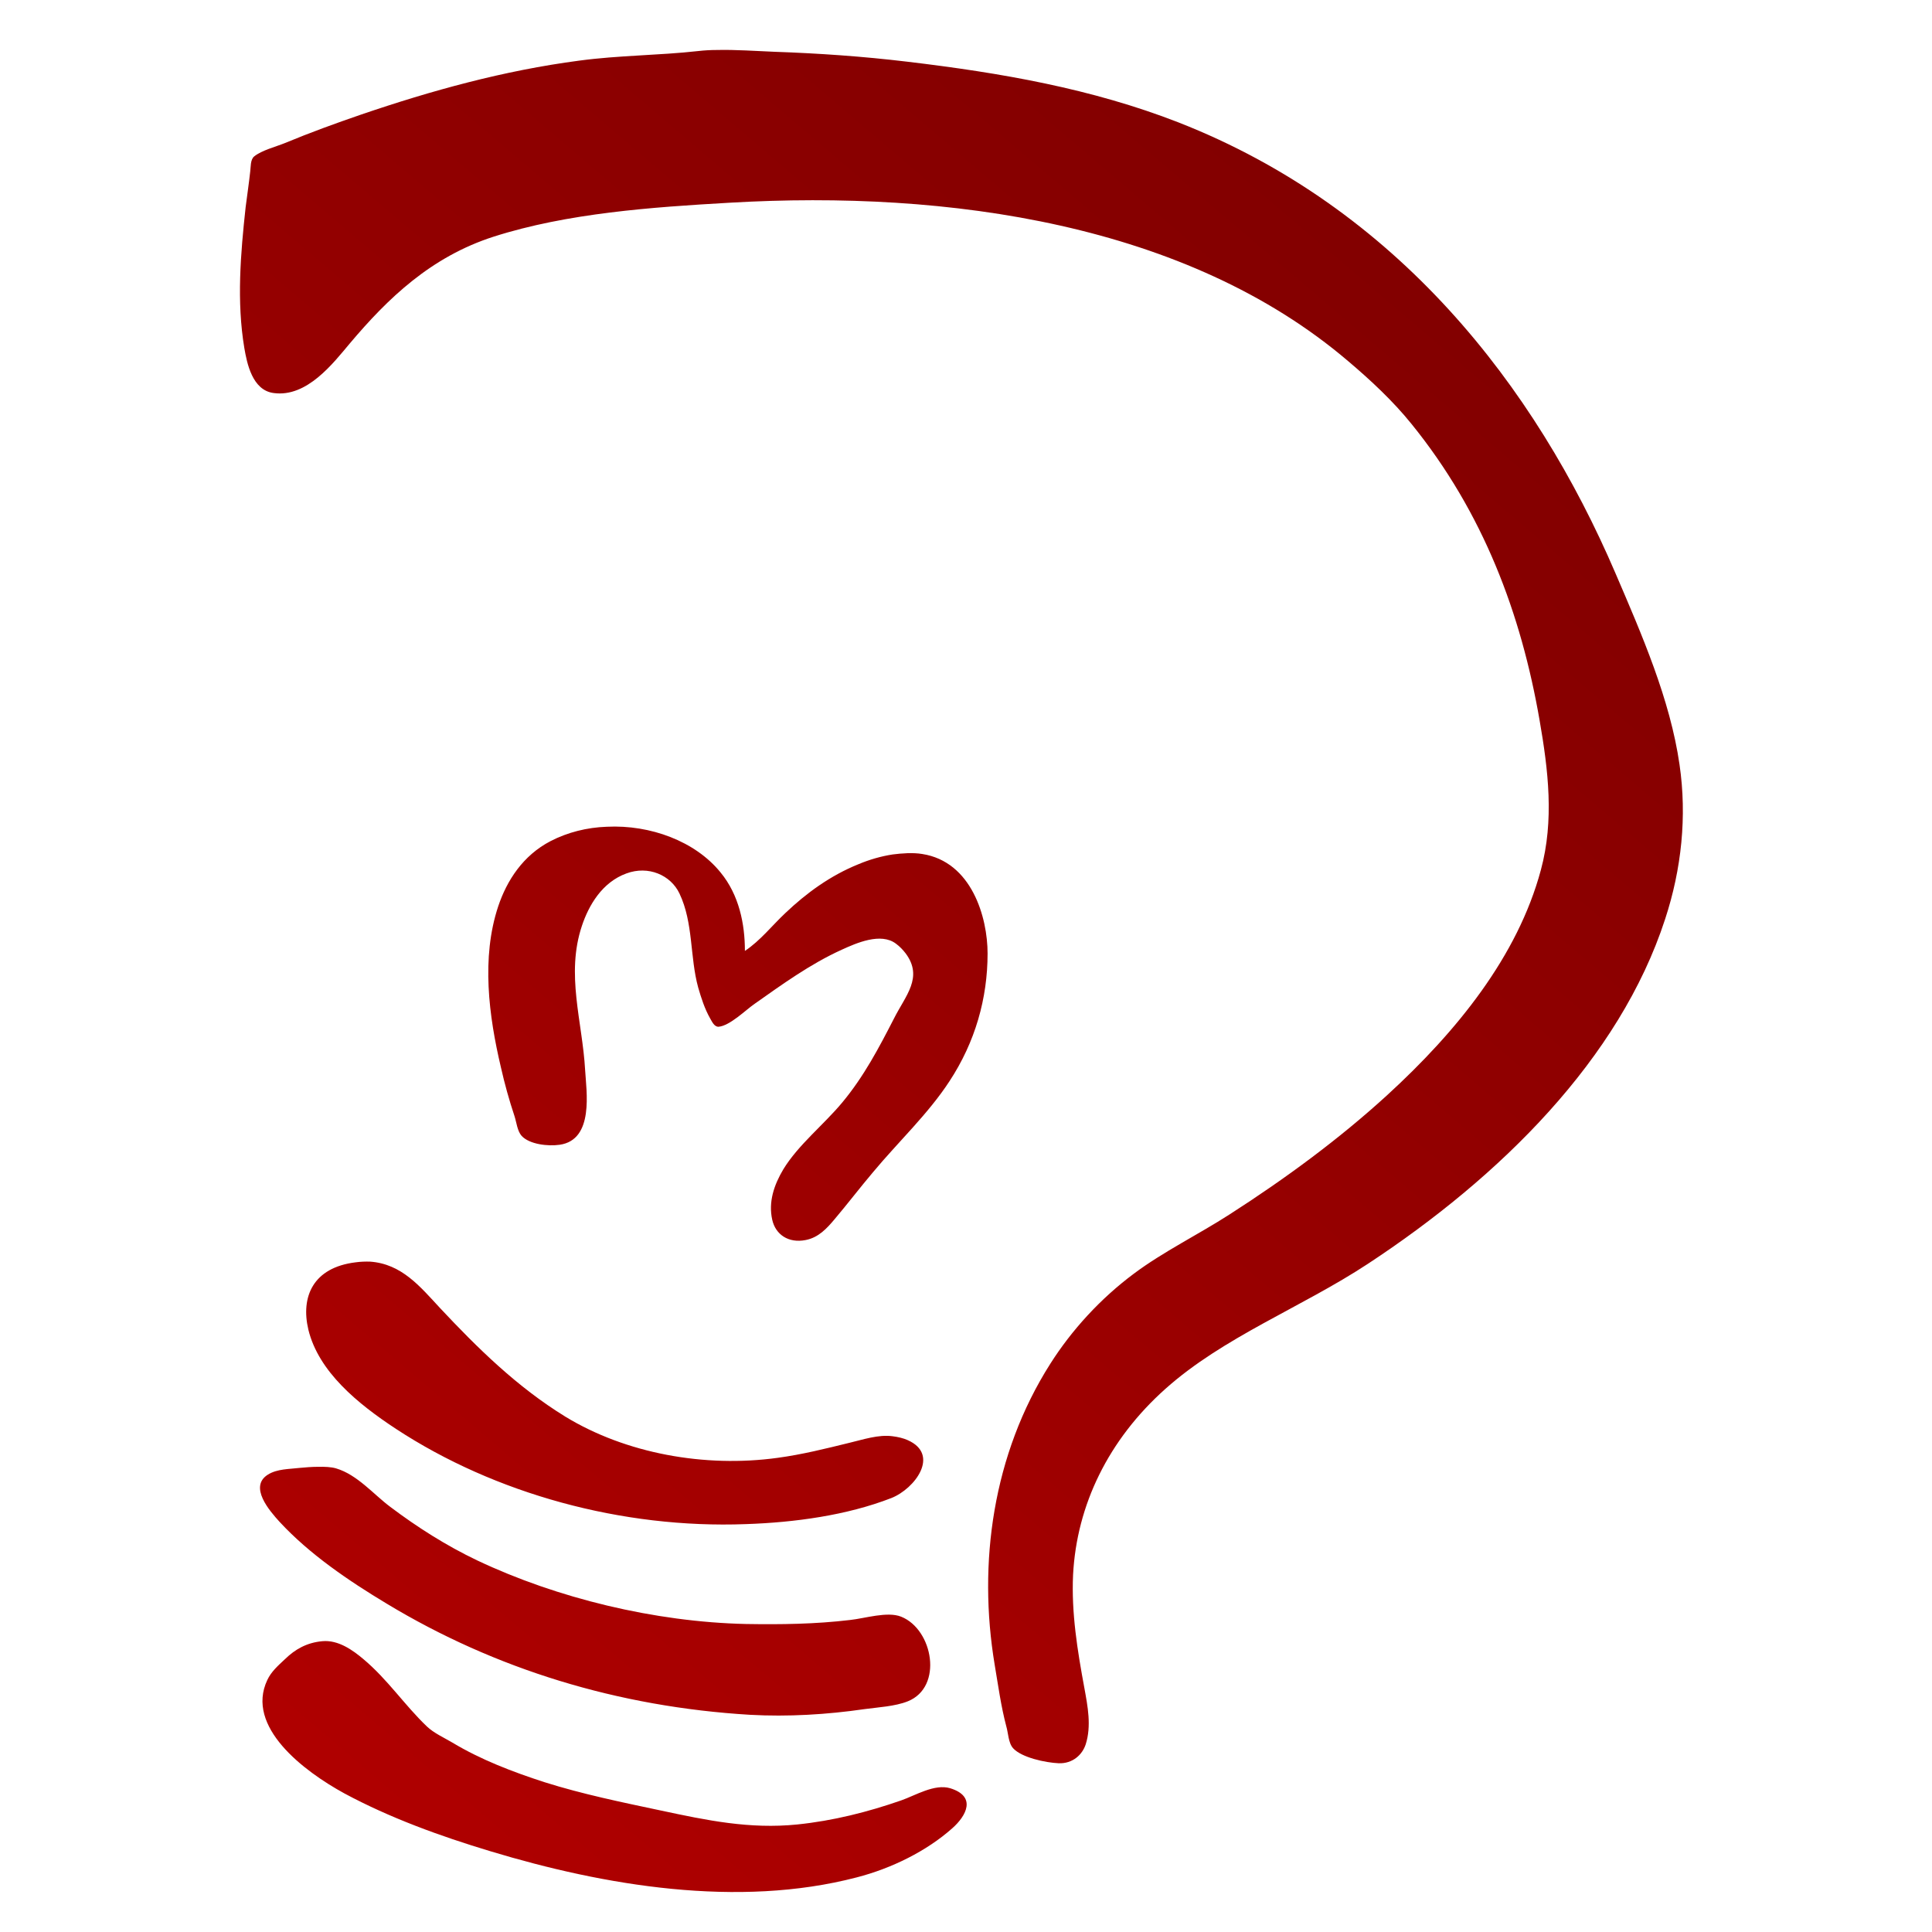 <svg xmlns="http://www.w3.org/2000/svg" xmlns:xlink="http://www.w3.org/1999/xlink" width="64" height="64" viewBox="0 0 64 64" version="1.1"><defs><linearGradient id="linear0" gradientUnits="userSpaceOnUse" x1="0" y1="128" x2="128" y2="0" gradientTransform="matrix(0.669,0,0,0.57,-10.949,-4.285)"><stop offset="0" style="stop-color:#bf0000;stop-opacity:1;"/><stop offset="1" style="stop-color:#6e0000;stop-opacity:1;"/></linearGradient></defs><g id="surface1"><path style=" stroke:none;fill-rule:nonzero;fill:url(#linear0);" d="M 23.746 1.656 C 23.527 1.656 23.336 1.668 23.129 1.691 C 21.836 1.836 20.496 1.832 19.191 2.008 C 16.691 2.336 14.293 3 11.957 3.797 C 11.105 4.09 10.266 4.395 9.441 4.738 C 9.133 4.863 8.668 4.98 8.422 5.18 C 8.289 5.285 8.309 5.543 8.289 5.68 C 8.246 6.074 8.188 6.461 8.137 6.863 C 7.969 8.402 7.836 9.992 8.094 11.531 C 8.18 12.027 8.355 12.93 9.066 13.02 C 10.172 13.172 11.043 12.023 11.586 11.379 C 12.844 9.887 14.273 8.508 16.352 7.84 C 18.793 7.059 21.59 6.863 24.176 6.715 C 31.418 6.293 39.316 7.414 44.652 11.957 C 45.41 12.598 46.145 13.285 46.754 14.039 C 49.145 16.988 50.391 20.344 51 23.855 C 51.289 25.512 51.488 27.176 51.043 28.82 C 50.273 31.68 48.262 34.164 45.949 36.281 C 44.367 37.727 42.586 39.039 40.73 40.23 C 39.699 40.895 38.539 41.461 37.566 42.188 C 36.449 43.02 35.5 44.062 34.793 45.176 C 32.883 48.18 32.391 51.789 32.949 55.141 C 33.066 55.828 33.156 56.512 33.336 57.191 C 33.398 57.395 33.402 57.742 33.562 57.914 C 33.844 58.223 34.637 58.391 35.07 58.41 C 35.535 58.426 35.852 58.129 35.965 57.785 C 36.16 57.176 36.031 56.52 35.922 55.922 C 35.691 54.676 35.488 53.426 35.547 52.164 C 35.668 49.852 36.719 47.691 38.605 46.008 C 40.523 44.293 43.117 43.309 45.305 41.871 C 49.699 38.984 53.652 35.082 55.16 30.445 C 55.703 28.789 55.887 27.047 55.637 25.332 C 55.328 23.176 54.387 21.02 53.512 18.984 C 50.855 12.789 46.289 6.895 39.039 4.055 C 36.16 2.934 33.164 2.414 30.047 2.043 C 28.582 1.867 27.117 1.766 25.648 1.715 C 25.031 1.691 24.375 1.641 23.746 1.656 Z M 20.102 27.387 C 19.445 27.41 18.805 27.57 18.238 27.863 C 17.32 28.34 16.789 29.172 16.504 30.023 C 15.938 31.723 16.191 33.656 16.594 35.359 C 16.715 35.898 16.867 36.445 17.047 36.984 C 17.109 37.176 17.137 37.469 17.281 37.629 C 17.543 37.91 18.152 37.977 18.539 37.922 C 19.691 37.758 19.422 36.137 19.383 35.445 C 19.293 33.836 18.738 32.277 19.277 30.668 C 19.504 29.988 19.945 29.227 20.75 28.934 C 21.477 28.664 22.219 28.988 22.508 29.598 C 22.973 30.574 22.848 31.695 23.129 32.715 C 23.23 33.062 23.34 33.41 23.523 33.734 C 23.578 33.824 23.656 34.02 23.805 34.012 C 24.18 33.98 24.711 33.449 24.996 33.254 C 25.906 32.613 26.84 31.934 27.883 31.461 C 28.371 31.238 29.176 30.883 29.676 31.258 C 29.809 31.355 29.914 31.469 30.004 31.586 C 30.59 32.379 29.996 32.98 29.617 33.734 C 29.121 34.699 28.621 35.656 27.902 36.52 C 27.285 37.262 26.445 37.922 25.949 38.734 C 25.637 39.258 25.449 39.82 25.582 40.41 C 25.691 40.891 26.113 41.191 26.688 41.078 C 27.117 40.996 27.398 40.684 27.641 40.395 C 28.078 39.879 28.488 39.34 28.922 38.828 C 29.754 37.828 30.754 36.891 31.453 35.816 C 32.305 34.52 32.715 33.07 32.715 31.586 C 32.715 30.391 32.191 28.543 30.547 28.289 C 30.238 28.238 29.875 28.266 29.57 28.305 C 29.188 28.363 28.797 28.477 28.445 28.625 C 27.504 29.004 26.711 29.586 26.016 30.246 C 25.582 30.652 25.188 31.16 24.676 31.5 C 24.676 30.609 24.484 29.645 23.867 28.898 C 23.031 27.867 21.543 27.316 20.102 27.387 Z M 12.258 41.793 C 12.105 41.789 11.949 41.793 11.781 41.816 C 10.367 41.988 9.957 42.961 10.215 44.047 C 10.555 45.441 11.848 46.5 13.121 47.336 C 16.391 49.48 20.605 50.645 24.711 50.488 C 26.32 50.434 28.051 50.199 29.527 49.625 C 30.316 49.312 31.145 48.184 30.07 47.707 C 29.926 47.641 29.738 47.598 29.57 47.578 C 29.102 47.512 28.582 47.691 28.145 47.793 C 27.352 47.988 26.566 48.184 25.758 48.293 C 23.34 48.625 20.73 48.148 18.73 46.93 C 17.121 45.941 15.809 44.645 14.578 43.332 C 13.918 42.621 13.309 41.867 12.258 41.793 Z M 10.543 48.59 C 10.332 48.59 10.105 48.609 9.938 48.625 C 9.574 48.668 9.184 48.656 8.875 48.848 C 8.234 49.25 8.93 50.051 9.266 50.418 C 10.246 51.477 11.531 52.355 12.82 53.129 C 16.406 55.293 20.473 56.543 24.844 56.805 C 26.105 56.875 27.395 56.797 28.637 56.617 C 29.09 56.555 29.648 56.527 30.07 56.359 C 31.254 55.887 30.91 53.977 29.852 53.555 C 29.395 53.371 28.648 53.613 28.16 53.664 C 27.012 53.801 25.871 53.816 24.711 53.797 C 21.688 53.73 18.449 52.941 15.809 51.691 C 14.777 51.199 13.816 50.586 12.93 49.918 C 12.383 49.512 11.836 48.848 11.129 48.641 C 10.965 48.594 10.758 48.586 10.543 48.59 Z M 10.676 54.367 C 10.16 54.414 9.773 54.637 9.441 54.961 C 9.207 55.18 8.984 55.375 8.855 55.652 C 8.121 57.203 10.059 58.672 11.41 59.41 C 12.914 60.219 14.57 60.82 16.242 61.324 C 20.023 62.469 24.453 63.215 28.379 62.191 C 29.543 61.891 30.699 61.316 31.543 60.566 C 32.02 60.145 32.352 59.508 31.477 59.238 C 30.957 59.082 30.316 59.48 29.852 59.641 C 28.742 60.027 27.598 60.316 26.41 60.438 C 24.832 60.598 23.414 60.301 21.898 59.977 C 20.605 59.703 19.293 59.434 18.043 59.039 C 16.977 58.695 15.922 58.289 14.988 57.727 C 14.703 57.559 14.371 57.41 14.141 57.191 C 13.395 56.477 12.844 55.637 12.039 54.961 C 11.691 54.668 11.207 54.316 10.676 54.367 Z M 10.676 54.367 "/></g></svg>
